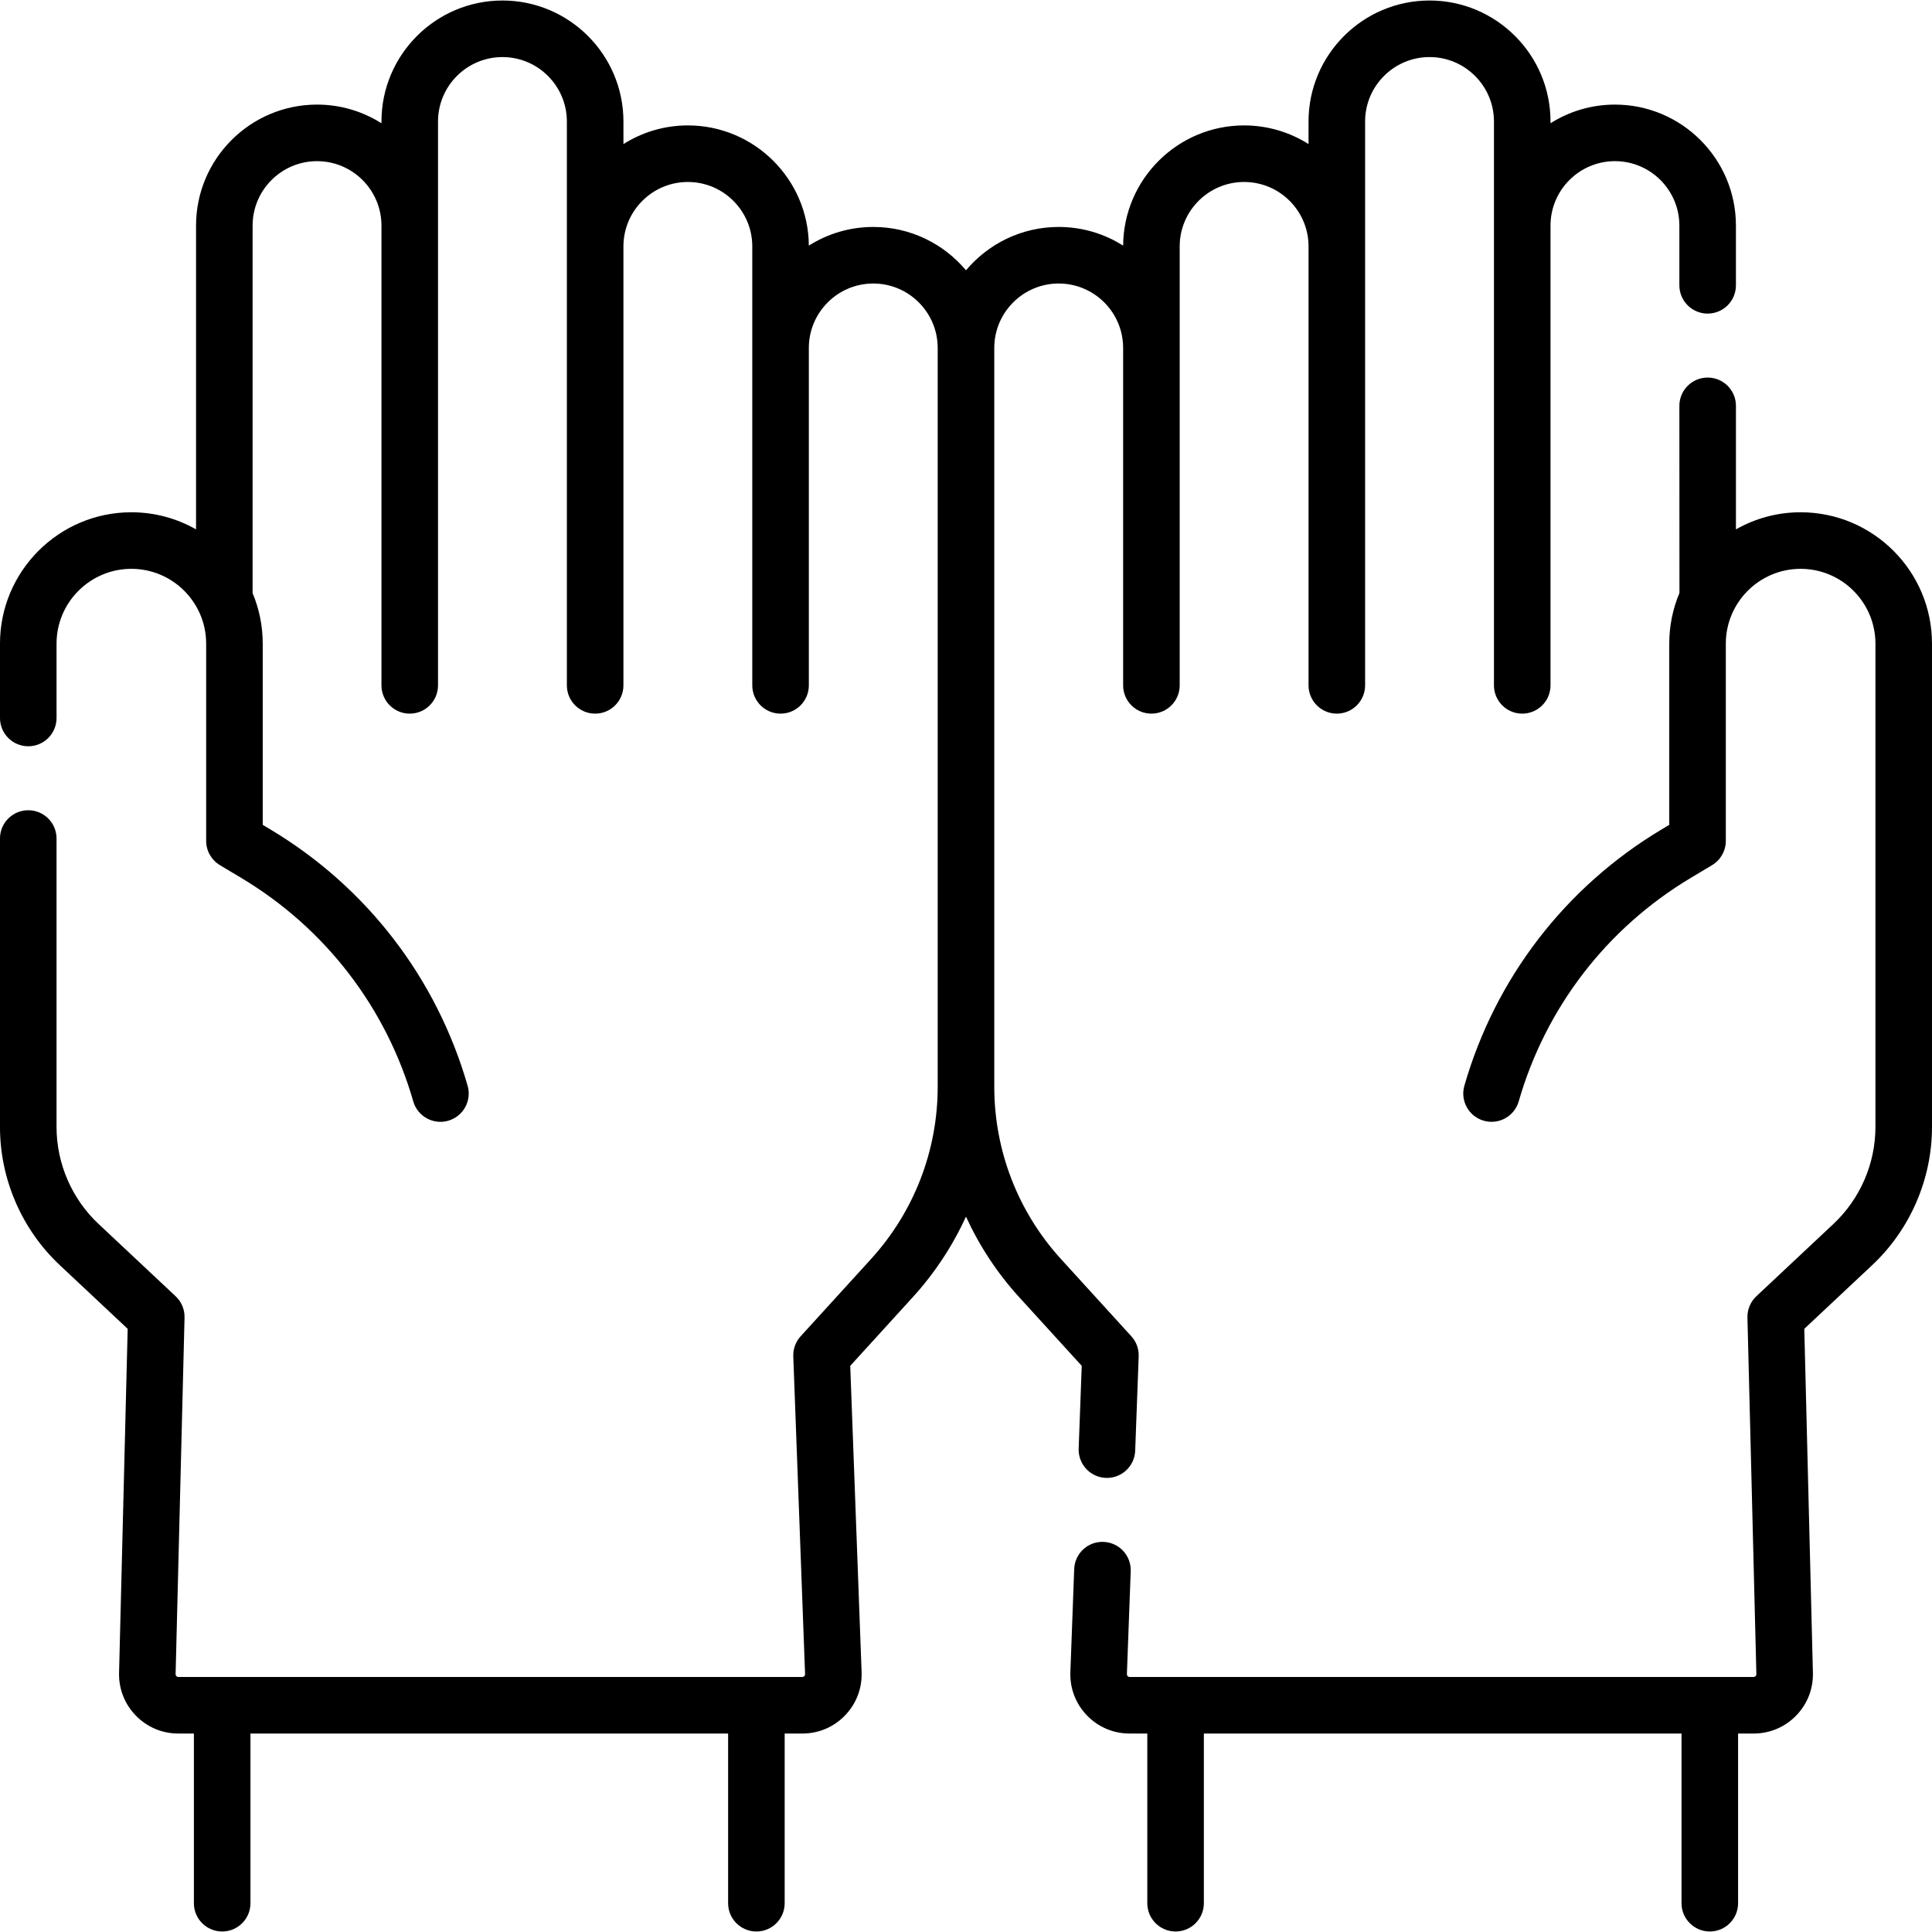 <svg id="Capa_1" enable-background="new 0 0 512.369 512.369" height="512" viewBox="0 0 512.369 512.369" width="512" xmlns="http://www.w3.org/2000/svg"><g><path d="m477.529 135.855c-6.234 0-12.087 1.654-17.155 4.535v-32.762c0-4.142-3.358-7.5-7.5-7.5s-7.5 3.358-7.5 7.5c0 0 .013 49.491.019 49.617-1.74 4.141-2.704 8.685-2.704 13.451v48.056l-2.056 1.23c-25.494 15.264-44.061 39.396-52.281 67.95-1.146 3.98 1.152 8.136 5.133 9.282s8.136-1.152 9.282-5.132c7.166-24.89 23.35-45.925 45.572-59.229l5.703-3.415c2.263-1.355 3.647-3.798 3.647-6.435v-52.307c0-10.94 8.9-19.84 19.839-19.84 10.94 0 19.84 8.9 19.84 19.84v128.184c0 9.699-4.057 19.068-11.132 25.704l-20.447 19.18c-1.56 1.463-2.42 3.521-2.367 5.658l2.371 94.578c.005.201-.063.375-.204.519-.14.144-.313.216-.513.216h-165.505c-.202 0-.376-.074-.516-.219-.141-.146-.208-.322-.201-.524l1.013-27.305c.154-4.14-3.077-7.62-7.216-7.773-4.156-.177-7.62 3.077-7.773 7.216l-1.014 27.306c-.159 4.306 1.399 8.385 4.389 11.488s7.009 4.811 11.317 4.811h4.697v45c0 4.142 3.358 7.5 7.5 7.5s7.5-3.358 7.5-7.5v-45h126.675v45c0 4.142 3.358 7.5 7.5 7.5s7.5-3.358 7.5-7.5v-45h4.134c4.272 0 8.269-1.685 11.251-4.743 2.983-3.059 4.567-7.096 4.46-11.368l-2.286-91.218 17.997-16.881c10.085-9.46 15.869-22.817 15.869-36.644v-128.186c.002-19.211-15.627-34.84-34.838-34.84z"/><path d="m286.878 362.22-.814 21.946c-.154 4.139 3.077 7.619 7.217 7.772.095.004.189.005.283.005 4.014 0 7.34-3.177 7.49-7.222l.928-25.009c.073-1.963-.627-3.876-1.95-5.329l-18.659-20.482c-11.406-12.521-17.688-28.745-17.688-45.683v-195.944c0-9.421 7.665-17.086 17.086-17.086s17.086 7.665 17.086 17.086v89.483c0 4.142 3.358 7.5 7.5 7.5s7.5-3.358 7.5-7.5v-116.411c0-9.421 7.665-17.086 17.086-17.086s17.086 7.665 17.086 17.086v116.411c0 4.142 3.358 7.5 7.5 7.5s7.5-3.358 7.5-7.5v-149.536c0-9.421 7.665-17.086 17.086-17.086s17.086 7.665 17.086 17.086v149.536c0 4.142 3.358 7.5 7.5 7.5s7.5-3.358 7.5-7.5v-121.932c0-9.421 7.665-17.086 17.086-17.086s17.086 7.665 17.086 17.086v15.84c0 4.142 3.358 7.5 7.5 7.5s7.5-3.358 7.5-7.5v-15.84c0-17.692-14.394-32.086-32.086-32.086-6.278 0-12.135 1.819-17.086 4.948v-.465c0-17.692-14.394-32.086-32.086-32.086s-32.086 14.394-32.086 32.086v5.986c-4.951-3.128-10.809-4.947-17.086-4.947-17.623 0-31.969 14.282-32.081 31.878-4.952-3.13-10.812-4.951-17.091-4.951-9.862 0-18.696 4.476-24.586 11.499-5.89-7.023-14.724-11.499-24.586-11.499-6.28 0-12.139 1.82-17.092 4.951-.112-17.597-14.458-31.879-32.081-31.879-6.278 0-12.135 1.819-17.086 4.948v-5.987c0-17.692-14.394-32.086-32.086-32.086s-32.086 14.394-32.086 32.086v.465c-4.951-3.128-10.809-4.948-17.086-4.948-17.692 0-32.086 14.394-32.086 32.086v80.565c-5.068-2.88-10.921-4.535-17.155-4.535-19.212.001-34.841 15.63-34.841 34.841v19.716c0 4.142 3.358 7.5 7.5 7.5s7.5-3.358 7.5-7.5v-19.716c0-10.94 8.9-19.84 19.839-19.84 10.94 0 19.84 8.9 19.84 19.84v52.307c0 2.637 1.385 5.08 3.647 6.435l5.703 3.415c22.222 13.305 38.406 34.34 45.572 59.23.946 3.288 3.945 5.427 7.204 5.427.687 0 1.385-.095 2.078-.294 3.98-1.146 6.278-5.302 5.133-9.282-8.221-28.555-26.788-52.686-52.281-67.95l-2.056-1.231v-48.056c0-4.747-.958-9.274-2.685-13.402v-97.469c0-9.421 7.665-17.086 17.086-17.086s17.086 7.665 17.086 17.086v121.932c0 4.142 3.358 7.5 7.5 7.5s7.5-3.358 7.5-7.5v-149.536c0-9.421 7.665-17.086 17.086-17.086s17.086 7.665 17.086 17.086v149.536c0 4.142 3.358 7.5 7.5 7.5s7.5-3.358 7.5-7.5v-116.411c0-9.421 7.665-17.086 17.086-17.086s17.086 7.665 17.086 17.086v116.411c0 4.142 3.358 7.5 7.5 7.5s7.5-3.358 7.5-7.5v-89.483c0-9.421 7.665-17.086 17.086-17.086s17.086 7.665 17.086 17.086v195.945c0 16.938-6.282 33.162-17.688 45.683l-18.659 20.482c-1.323 1.452-2.023 3.366-1.95 5.329l3.126 84.277c.007.202-.06.378-.2.524-.141.146-.314.219-.516.219h-165.504c-.201 0-.373-.073-.513-.216-.14-.144-.208-.317-.203-.519l2.371-94.578c.054-2.137-.807-4.196-2.367-5.658l-20.447-19.18c-7.075-6.635-11.132-16.004-11.132-25.703v-76.505c0-4.142-3.358-7.5-7.5-7.5s-7.5 3.358-7.5 7.5v76.505c0 13.827 5.784 27.183 15.869 36.644l17.997 16.881-2.286 91.218c-.107 4.271 1.476 8.308 4.459 11.367 2.983 3.06 6.979 4.744 11.252 4.744h4.134v45c0 4.142 3.358 7.5 7.5 7.5s7.5-3.358 7.5-7.5v-45h126.675v45c0 4.142 3.358 7.5 7.5 7.5s7.5-3.358 7.5-7.5v-45h4.697c4.309 0 8.328-1.709 11.318-4.812 2.989-3.103 4.548-7.183 4.388-11.488l-3.013-81.214 16.595-18.216c5.84-6.411 10.564-13.624 14.099-21.356 3.536 7.732 8.259 14.945 14.099 21.356z"/></g></svg>